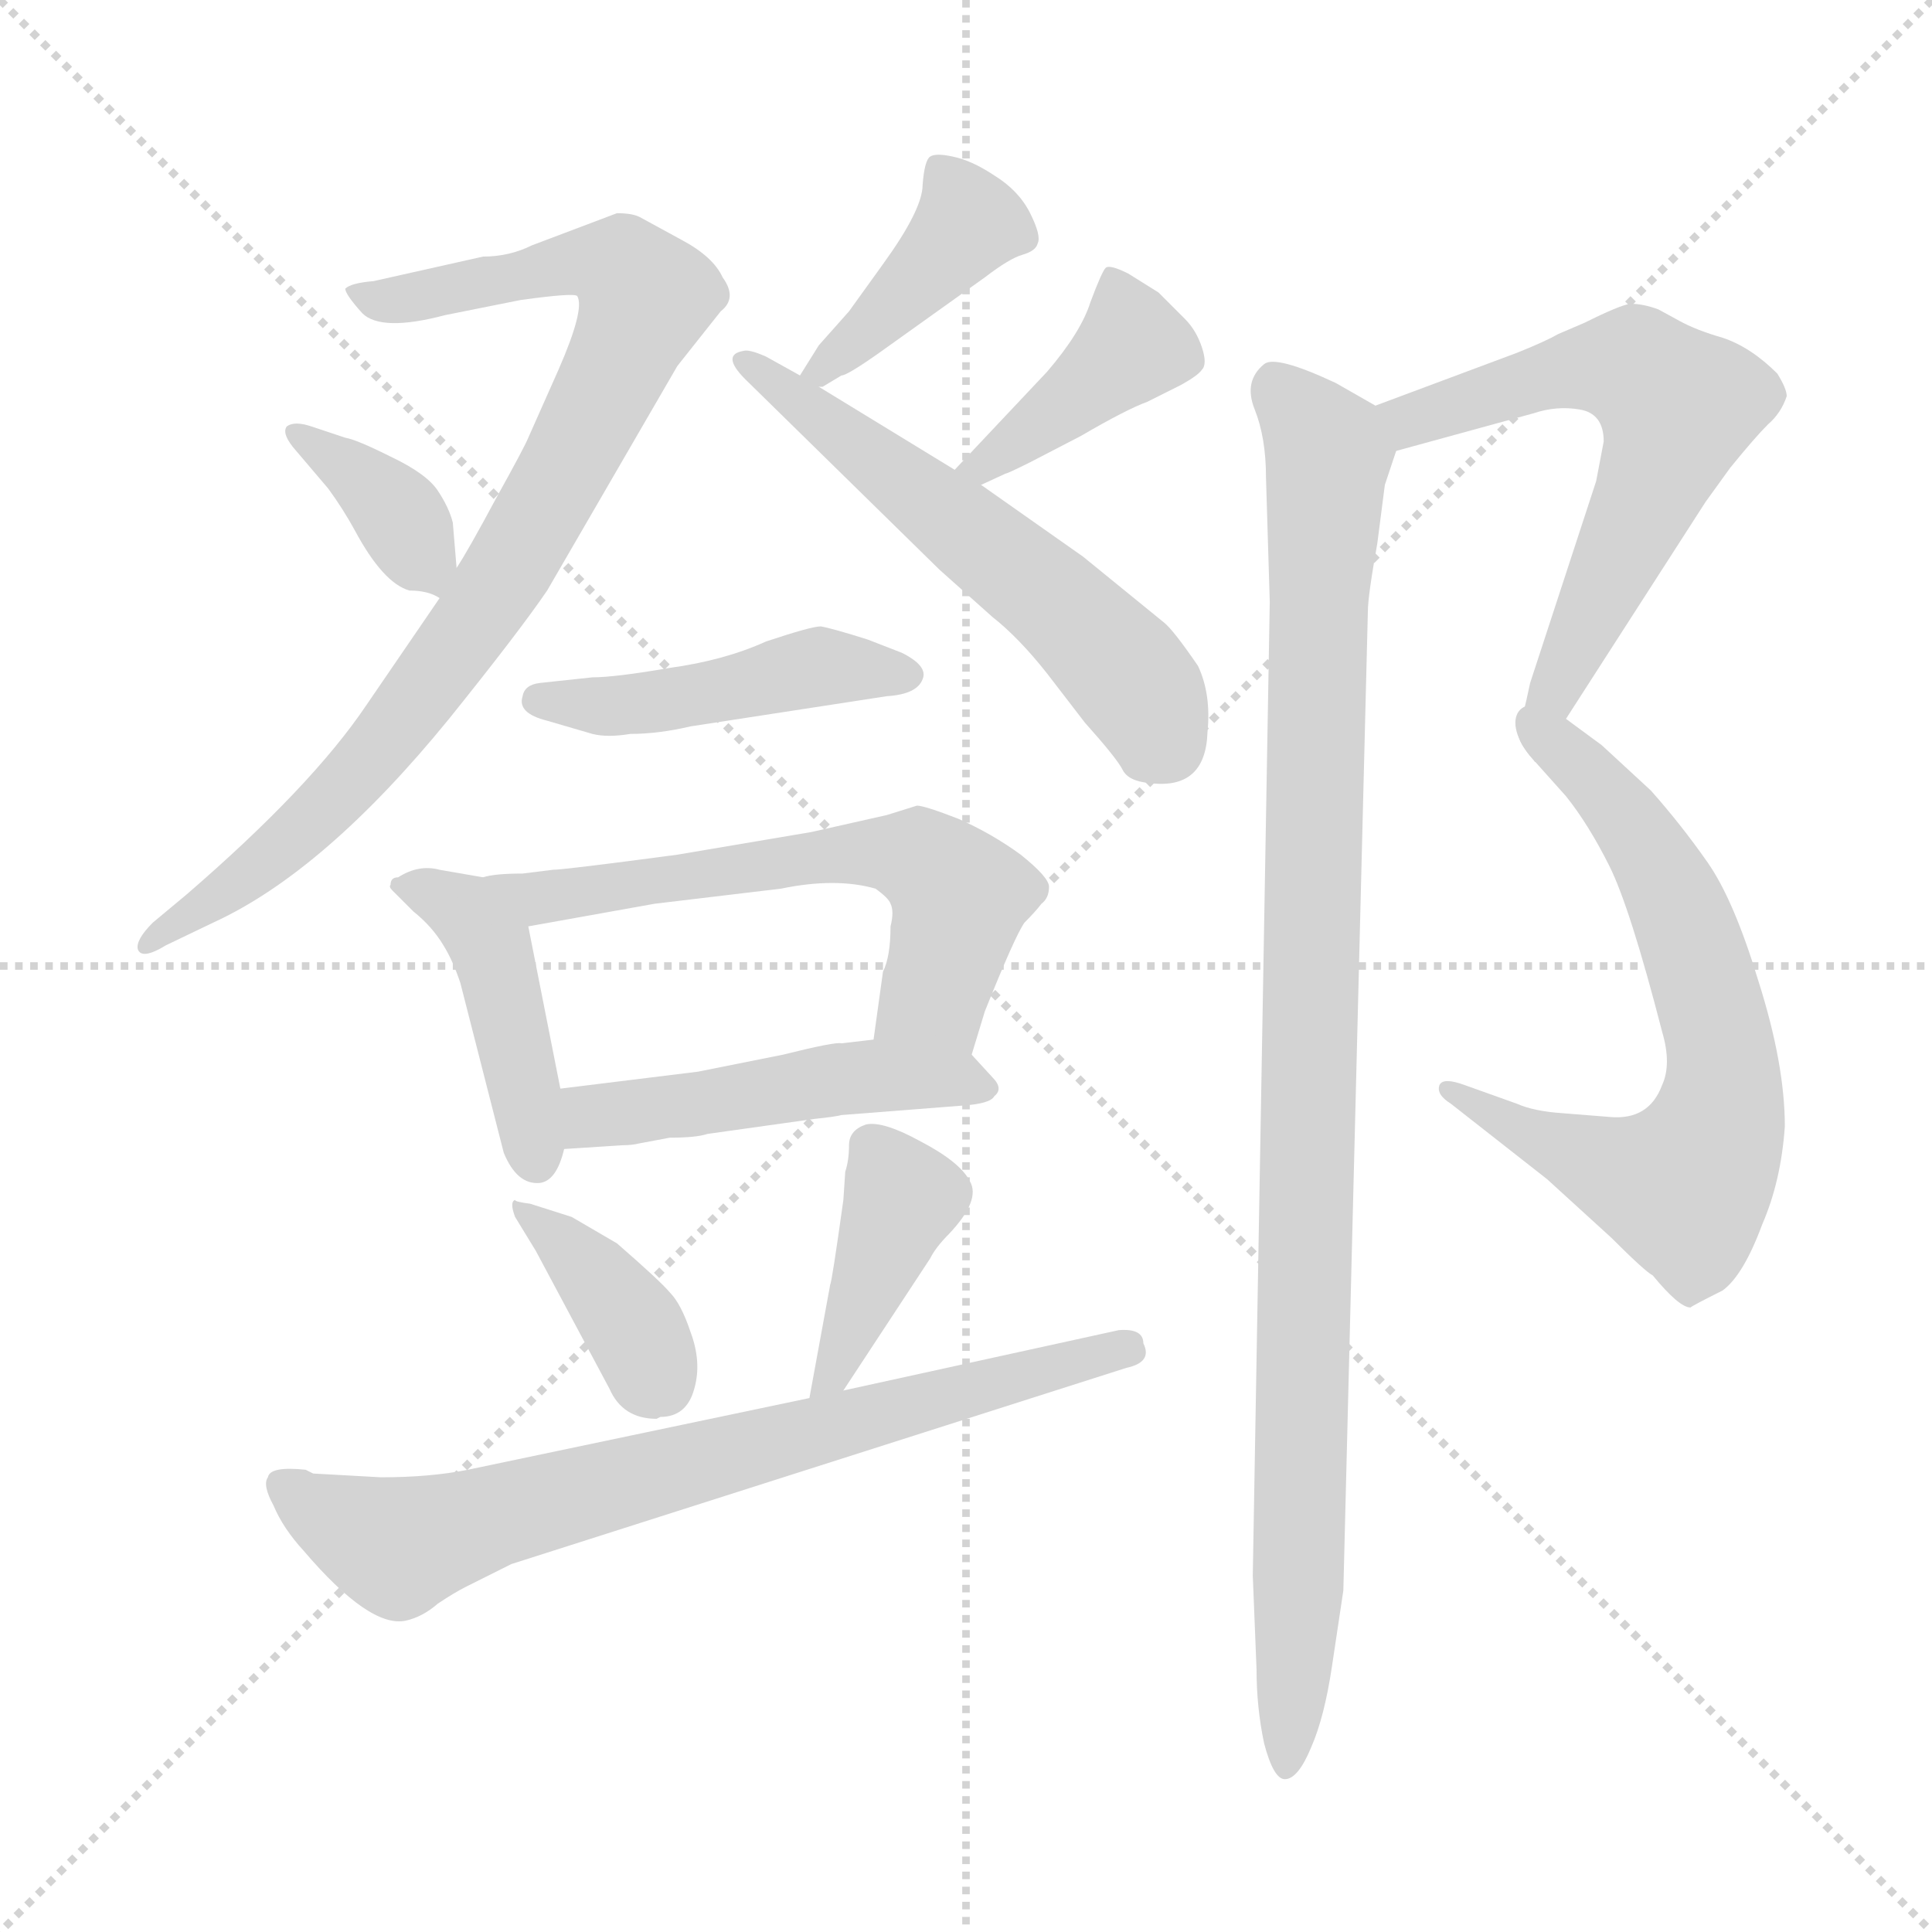<svg xmlns="http://www.w3.org/2000/svg" version="1.1" viewBox="0 0 1024 1024">
  <g stroke="lightgray" stroke-dasharray="1,1" stroke-width="1" transform="scale(4, 4)">
    <line x1="0" y1="0" x2="256" y2="256" />
    <line x1="256" y1="0" x2="0" y2="256" />
    <line x1="128" y1="0" x2="128" y2="256" />
    <line x1="0" y1="128" x2="256" y2="128" />
  </g>
  <g transform="scale(1.0, -1.0) translate(0.0, -779.00)">
    <style type="text/css">
      
        @keyframes keyframes0 {
          from {
            stroke: blue;
            stroke-dashoffset: 855;
            stroke-width: 128;
          }
          74% {
            animation-timing-function: step-end;
            stroke: blue;
            stroke-dashoffset: 0;
            stroke-width: 128;
          }
          to {
            stroke: black;
            stroke-width: 1024;
          }
        }
        #make-me-a-hanzi-animation-0 {
          animation: keyframes0 0.946s both;
          animation-delay: 0s;
          animation-timing-function: linear;
        }
      
        @keyframes keyframes1 {
          from {
            stroke: blue;
            stroke-dashoffset: 366;
            stroke-width: 128;
          }
          54% {
            animation-timing-function: step-end;
            stroke: blue;
            stroke-dashoffset: 0;
            stroke-width: 128;
          }
          to {
            stroke: black;
            stroke-width: 1024;
          }
        }
        #make-me-a-hanzi-animation-1 {
          animation: keyframes1 0.548s both;
          animation-delay: 0.946s;
          animation-timing-function: linear;
        }
      
        @keyframes keyframes2 {
          from {
            stroke: blue;
            stroke-dashoffset: 400;
            stroke-width: 128;
          }
          57% {
            animation-timing-function: step-end;
            stroke: blue;
            stroke-dashoffset: 0;
            stroke-width: 128;
          }
          to {
            stroke: black;
            stroke-width: 1024;
          }
        }
        #make-me-a-hanzi-animation-2 {
          animation: keyframes2 0.576s both;
          animation-delay: 1.494s;
          animation-timing-function: linear;
        }
      
        @keyframes keyframes3 {
          from {
            stroke: blue;
            stroke-dashoffset: 556;
            stroke-width: 128;
          }
          64% {
            animation-timing-function: step-end;
            stroke: blue;
            stroke-dashoffset: 0;
            stroke-width: 128;
          }
          to {
            stroke: black;
            stroke-width: 1024;
          }
        }
        #make-me-a-hanzi-animation-3 {
          animation: keyframes3 0.702s both;
          animation-delay: 2.069s;
          animation-timing-function: linear;
        }
      
        @keyframes keyframes4 {
          from {
            stroke: blue;
            stroke-dashoffset: 402;
            stroke-width: 128;
          }
          57% {
            animation-timing-function: step-end;
            stroke: blue;
            stroke-dashoffset: 0;
            stroke-width: 128;
          }
          to {
            stroke: black;
            stroke-width: 1024;
          }
        }
        #make-me-a-hanzi-animation-4 {
          animation: keyframes4 0.577s both;
          animation-delay: 2.772s;
          animation-timing-function: linear;
        }
      
        @keyframes keyframes5 {
          from {
            stroke: blue;
            stroke-dashoffset: 453;
            stroke-width: 128;
          }
          60% {
            animation-timing-function: step-end;
            stroke: blue;
            stroke-dashoffset: 0;
            stroke-width: 128;
          }
          to {
            stroke: black;
            stroke-width: 1024;
          }
        }
        #make-me-a-hanzi-animation-5 {
          animation: keyframes5 0.619s both;
          animation-delay: 3.349s;
          animation-timing-function: linear;
        }
      
        @keyframes keyframes6 {
          from {
            stroke: blue;
            stroke-dashoffset: 433;
            stroke-width: 128;
          }
          58% {
            animation-timing-function: step-end;
            stroke: blue;
            stroke-dashoffset: 0;
            stroke-width: 128;
          }
          to {
            stroke: black;
            stroke-width: 1024;
          }
        }
        #make-me-a-hanzi-animation-6 {
          animation: keyframes6 0.602s both;
          animation-delay: 3.967s;
          animation-timing-function: linear;
        }
      
        @keyframes keyframes7 {
          from {
            stroke: blue;
            stroke-dashoffset: 600;
            stroke-width: 128;
          }
          66% {
            animation-timing-function: step-end;
            stroke: blue;
            stroke-dashoffset: 0;
            stroke-width: 128;
          }
          to {
            stroke: black;
            stroke-width: 1024;
          }
        }
        #make-me-a-hanzi-animation-7 {
          animation: keyframes7 0.738s both;
          animation-delay: 4.57s;
          animation-timing-function: linear;
        }
      
        @keyframes keyframes8 {
          from {
            stroke: blue;
            stroke-dashoffset: 479;
            stroke-width: 128;
          }
          61% {
            animation-timing-function: step-end;
            stroke: blue;
            stroke-dashoffset: 0;
            stroke-width: 128;
          }
          to {
            stroke: black;
            stroke-width: 1024;
          }
        }
        #make-me-a-hanzi-animation-8 {
          animation: keyframes8 0.64s both;
          animation-delay: 5.308s;
          animation-timing-function: linear;
        }
      
        @keyframes keyframes9 {
          from {
            stroke: blue;
            stroke-dashoffset: 381;
            stroke-width: 128;
          }
          55% {
            animation-timing-function: step-end;
            stroke: blue;
            stroke-dashoffset: 0;
            stroke-width: 128;
          }
          to {
            stroke: black;
            stroke-width: 1024;
          }
        }
        #make-me-a-hanzi-animation-9 {
          animation: keyframes9 0.56s both;
          animation-delay: 5.948s;
          animation-timing-function: linear;
        }
      
        @keyframes keyframes10 {
          from {
            stroke: blue;
            stroke-dashoffset: 396;
            stroke-width: 128;
          }
          56% {
            animation-timing-function: step-end;
            stroke: blue;
            stroke-dashoffset: 0;
            stroke-width: 128;
          }
          to {
            stroke: black;
            stroke-width: 1024;
          }
        }
        #make-me-a-hanzi-animation-10 {
          animation: keyframes10 0.572s both;
          animation-delay: 6.508s;
          animation-timing-function: linear;
        }
      
        @keyframes keyframes11 {
          from {
            stroke: blue;
            stroke-dashoffset: 722;
            stroke-width: 128;
          }
          70% {
            animation-timing-function: step-end;
            stroke: blue;
            stroke-dashoffset: 0;
            stroke-width: 128;
          }
          to {
            stroke: black;
            stroke-width: 1024;
          }
        }
        #make-me-a-hanzi-animation-11 {
          animation: keyframes11 0.838s both;
          animation-delay: 7.08s;
          animation-timing-function: linear;
        }
      
        @keyframes keyframes12 {
          from {
            stroke: blue;
            stroke-dashoffset: 616;
            stroke-width: 128;
          }
          67% {
            animation-timing-function: step-end;
            stroke: blue;
            stroke-dashoffset: 0;
            stroke-width: 128;
          }
          to {
            stroke: black;
            stroke-width: 1024;
          }
        }
        #make-me-a-hanzi-animation-12 {
          animation: keyframes12 0.751s both;
          animation-delay: 7.918s;
          animation-timing-function: linear;
        }
      
        @keyframes keyframes13 {
          from {
            stroke: blue;
            stroke-dashoffset: 655;
            stroke-width: 128;
          }
          68% {
            animation-timing-function: step-end;
            stroke: blue;
            stroke-dashoffset: 0;
            stroke-width: 128;
          }
          to {
            stroke: black;
            stroke-width: 1024;
          }
        }
        #make-me-a-hanzi-animation-13 {
          animation: keyframes13 0.783s both;
          animation-delay: 8.669s;
          animation-timing-function: linear;
        }
      
        @keyframes keyframes14 {
          from {
            stroke: blue;
            stroke-dashoffset: 998;
            stroke-width: 128;
          }
          76% {
            animation-timing-function: step-end;
            stroke: blue;
            stroke-dashoffset: 0;
            stroke-width: 128;
          }
          to {
            stroke: black;
            stroke-width: 1024;
          }
        }
        #make-me-a-hanzi-animation-14 {
          animation: keyframes14 1.062s both;
          animation-delay: 9.452s;
          animation-timing-function: linear;
        }
      
    </style>
    
      <path d="M 327 666 L 282 649 Q 270 643 256 643 L 198 630 Q 186 629 183 626 Q 183 623 192 613 Q 202 603 236 612 L 276 620 Q 305 624 306 622 Q 310 615 296 583 L 280 547 Q 278 542 263 515 Q 248 487 242 478 L 233 462 L 194 405 Q 165 362 99 305 L 81 290 Q 72 281 73 276 Q 75 270 88 278 L 113 290 Q 172 317 238 398 Q 275 444 290 466 L 359 585 L 382 614 Q 391 621 383 632 Q 378 643 361 652 L 339 664 Q 335 666 327 666 Z" fill="lightgray" />
    
      <path d="M 242 478 L 240 502 Q 238 510 232 519 Q 226 528 207 537 Q 189 546 183 547 L 165 553 Q 156 556 152 553 Q 149 549 157 540 L 174 520 Q 182 509 188 498 Q 203 470 217 466 Q 227 466 233 462 C 244 456 244 456 242 478 Z" fill="lightgray" />
    
      <path d="M 434 574 L 436 574 L 446 580 Q 449 580 466 592 L 522 632 Q 535 642 542 644 Q 549 646 550 650 Q 552 654 546 666 Q 540 678 527 686 Q 515 694 505 696 Q 496 698 493 696 Q 490 694 489 681 Q 489 668 468 639 L 450 614 L 434 596 L 424 580 C 416 568 416 568 434 574 Z" fill="lightgray" />
    
      <path d="M 506 530 L 434 574 L 424 580 L 406 590 Q 397 594 394 593 Q 382 591 395 578 L 498 477 L 526 452 Q 540 441 555 422 L 575 396 Q 592 377 595 371 Q 598 365 609 364 Q 639 360 640 391 Q 642 411 635 426 Q 622 445 617 449 L 574 484 L 520 522 L 506 530 Z" fill="lightgray" />
    
      <path d="M 555 582 L 506 530 C 485 508 493 509 520 522 L 533 528 Q 534 528 546 534 L 573 548 Q 597 562 608 566 L 626 575 Q 635 580 637 583 Q 640 586 637 595 Q 634 604 628 610 L 614 624 L 598 634 Q 588 639 586 637 Q 584 635 578 619 Q 573 603 555 582 Z" fill="lightgray" />
    
      <path d="M 290 397 L 314 390 Q 322 388 334 390 Q 349 390 366 394 L 470 410 Q 486 411 489 419 Q 492 426 478 433 L 460 440 Q 441 446 435 447 Q 430 447 406 439 Q 384 429 355 425 Q 326 420 314 420 L 286 417 Q 278 416 277 410 Q 274 401 290 397 Z" fill="lightgray" />
    
      <path d="M 256 314 L 233 318 Q 222 321 211 314 Q 207 314 207 310 Q 206 309 208 307 L 219 296 Q 229 288 235 278 Q 240 270 244 258 L 267 168 Q 274 151 286 152 Q 295 153 299 170 L 297 202 L 280 288 C 276 311 276 311 256 314 Z" fill="lightgray" />
    
      <path d="M 486 352 L 470 347 L 430 338 L 359 326 Q 299 318 293 318 L 277 316 Q 262 316 256 314 C 226 309 250 283 280 288 L 347 300 L 414 308 Q 443 314 464 308 Q 471 303 472 300 Q 474 296 472 288 Q 472 272 468 264 L 463 228 C 459 198 506 191 515 220 L 522 243 Q 538 283 543 290 Q 549 296 552 300 Q 556 303 556 309 Q 556 314 541 326 Q 526 337 508 345 Q 490 352 486 352 Z" fill="lightgray" />
    
      <path d="M 299 170 L 330 172 Q 335 172 339 173 L 355 176 Q 369 176 375 178 L 432 186 Q 442 187 446 188 L 510 193 Q 525 194 527 198 Q 532 202 526 208 L 515 220 C 503 233 493 232 463 228 L 446 226 Q 443 227 415 220 L 370 211 L 297 202 C 267 198 269 168 299 170 Z" fill="lightgray" />
    
      <path d="M 368 43 Q 372 57 366 73 Q 361 88 355 94 Q 350 100 327 120 L 303 134 L 281 141 Q 273 142 273 143 Q 270 142 273 134 L 284 116 L 323 43 Q 330 27 348 27 L 350 28 Q 364 28 368 43 Z" fill="lightgray" />
    
      <path d="M 447 42 L 493 112 Q 496 118 503 125 Q 520 143 514 153 Q 509 163 488 174 Q 468 185 459 183 Q 450 180 450 172 Q 450 164 448 158 L 447 143 Q 441 100 440 98 L 429 38 C 424 8 431 17 447 42 Z" fill="lightgray" />
    
      <path d="M 202 -4 L 166 -2 L 162 0 Q 143 2 142 -4 Q 139 -8 145 -19 Q 150 -31 161 -43 Q 196 -84 215 -80 Q 224 -78 232 -71 Q 241 -65 247 -62 L 271 -50 L 597 54 Q 611 57 606 67 Q 606 75 593 74 L 447 42 L 429 38 L 248 0 Q 228 -4 202 -4 Z" fill="lightgray" />
    
      <path d="M 850 545 L 846 524 L 811 417 Q 807 398 805 393 Q 803 387 813 376 C 814 374 814 374 830 398 L 904 513 L 917 531 Q 930 547 937 554 Q 944 560 947 569 Q 947 573 942 581 Q 928 595 913 600 Q 899 604 890 609 L 879 615 Q 871 618 864 618 Q 858 617 840 608 L 826 602 Q 819 598 804 592 L 729 564 C 701 554 711 532 740 540 L 813 560 Q 825 564 837 562 Q 850 560 850 545 Z" fill="lightgray" />
    
      <path d="M 813 376 L 830 357 Q 842 342 853 320 Q 864 298 881 232 Q 886 215 881 204 Q 874 185 853 187 L 828 189 Q 813 190 804 194 L 776 204 Q 765 208 763 204 Q 761 199 769 194 L 820 154 L 854 123 Q 872 105 876 103 Q 890 86 896 86 Q 897 87 913 95 Q 924 103 934 130 Q 944 153 946 182 Q 946 215 932 259 Q 919 302 905 322 Q 891 342 875 360 L 849 384 L 830 398 C 806 416 793 398 813 376 Z" fill="lightgray" />
    
      <path d="M 729 564 L 708 576 Q 676 591 670 586 Q 659 577 665 562 Q 671 547 671 526 L 673 460 L 664 -56 L 666 -106 Q 666 -126 670 -145 Q 675 -164 681 -164 Q 688 -164 695 -147 Q 702 -131 706 -104 L 712 -64 L 725 455 Q 725 463 730 491 L 734 522 L 740 540 C 744 555 744 555 729 564 Z" fill="lightgray" />
    
    
      <clipPath id="make-me-a-hanzi-clip-0">
        <path d="M 327 666 L 282 649 Q 270 643 256 643 L 198 630 Q 186 629 183 626 Q 183 623 192 613 Q 202 603 236 612 L 276 620 Q 305 624 306 622 Q 310 615 296 583 L 280 547 Q 278 542 263 515 Q 248 487 242 478 L 233 462 L 194 405 Q 165 362 99 305 L 81 290 Q 72 281 73 276 Q 75 270 88 278 L 113 290 Q 172 317 238 398 Q 275 444 290 466 L 359 585 L 382 614 Q 391 621 383 632 Q 378 643 361 652 L 339 664 Q 335 666 327 666 Z" />
      </clipPath>
      <path clip-path="url(#make-me-a-hanzi-clip-0)" d="M 192 623 L 224 621 L 317 640 L 331 636 L 342 621 L 274 484 L 218 403 L 164 342 L 80 277" fill="none" id="make-me-a-hanzi-animation-0" stroke-dasharray="727 1454" stroke-linecap="round" />
    
      <clipPath id="make-me-a-hanzi-clip-1">
        <path d="M 242 478 L 240 502 Q 238 510 232 519 Q 226 528 207 537 Q 189 546 183 547 L 165 553 Q 156 556 152 553 Q 149 549 157 540 L 174 520 Q 182 509 188 498 Q 203 470 217 466 Q 227 466 233 462 C 244 456 244 456 242 478 Z" />
      </clipPath>
      <path clip-path="url(#make-me-a-hanzi-clip-1)" d="M 159 548 L 211 507 L 231 468" fill="none" id="make-me-a-hanzi-animation-1" stroke-dasharray="238 476" stroke-linecap="round" />
    
      <clipPath id="make-me-a-hanzi-clip-2">
        <path d="M 434 574 L 436 574 L 446 580 Q 449 580 466 592 L 522 632 Q 535 642 542 644 Q 549 646 550 650 Q 552 654 546 666 Q 540 678 527 686 Q 515 694 505 696 Q 496 698 493 696 Q 490 694 489 681 Q 489 668 468 639 L 450 614 L 434 596 L 424 580 C 416 568 416 568 434 574 Z" />
      </clipPath>
      <path clip-path="url(#make-me-a-hanzi-clip-2)" d="M 542 653 L 516 661 L 431 581" fill="none" id="make-me-a-hanzi-animation-2" stroke-dasharray="272 544" stroke-linecap="round" />
    
      <clipPath id="make-me-a-hanzi-clip-3">
        <path d="M 506 530 L 434 574 L 424 580 L 406 590 Q 397 594 394 593 Q 382 591 395 578 L 498 477 L 526 452 Q 540 441 555 422 L 575 396 Q 592 377 595 371 Q 598 365 609 364 Q 639 360 640 391 Q 642 411 635 426 Q 622 445 617 449 L 574 484 L 520 522 L 506 530 Z" />
      </clipPath>
      <path clip-path="url(#make-me-a-hanzi-clip-3)" d="M 399 586 L 562 458 L 603 415 L 614 390 L 611 385" fill="none" id="make-me-a-hanzi-animation-3" stroke-dasharray="428 856" stroke-linecap="round" />
    
      <clipPath id="make-me-a-hanzi-clip-4">
        <path d="M 555 582 L 506 530 C 485 508 493 509 520 522 L 533 528 Q 534 528 546 534 L 573 548 Q 597 562 608 566 L 626 575 Q 635 580 637 583 Q 640 586 637 595 Q 634 604 628 610 L 614 624 L 598 634 Q 588 639 586 637 Q 584 635 578 619 Q 573 603 555 582 Z" />
      </clipPath>
      <path clip-path="url(#make-me-a-hanzi-clip-4)" d="M 591 631 L 599 594 L 535 541 L 521 532 L 513 534" fill="none" id="make-me-a-hanzi-animation-4" stroke-dasharray="274 548" stroke-linecap="round" />
    
      <clipPath id="make-me-a-hanzi-clip-5">
        <path d="M 290 397 L 314 390 Q 322 388 334 390 Q 349 390 366 394 L 470 410 Q 486 411 489 419 Q 492 426 478 433 L 460 440 Q 441 446 435 447 Q 430 447 406 439 Q 384 429 355 425 Q 326 420 314 420 L 286 417 Q 278 416 277 410 Q 274 401 290 397 Z" />
      </clipPath>
      <path clip-path="url(#make-me-a-hanzi-clip-5)" d="M 286 408 L 357 408 L 434 426 L 481 421" fill="none" id="make-me-a-hanzi-animation-5" stroke-dasharray="325 650" stroke-linecap="round" />
    
      <clipPath id="make-me-a-hanzi-clip-6">
        <path d="M 256 314 L 233 318 Q 222 321 211 314 Q 207 314 207 310 Q 206 309 208 307 L 219 296 Q 229 288 235 278 Q 240 270 244 258 L 267 168 Q 274 151 286 152 Q 295 153 299 170 L 297 202 L 280 288 C 276 311 276 311 256 314 Z" />
      </clipPath>
      <path clip-path="url(#make-me-a-hanzi-clip-6)" d="M 211 310 L 236 302 L 261 277 L 284 164" fill="none" id="make-me-a-hanzi-animation-6" stroke-dasharray="305 610" stroke-linecap="round" />
    
      <clipPath id="make-me-a-hanzi-clip-7">
        <path d="M 486 352 L 470 347 L 430 338 L 359 326 Q 299 318 293 318 L 277 316 Q 262 316 256 314 C 226 309 250 283 280 288 L 347 300 L 414 308 Q 443 314 464 308 Q 471 303 472 300 Q 474 296 472 288 Q 472 272 468 264 L 463 228 C 459 198 506 191 515 220 L 522 243 Q 538 283 543 290 Q 549 296 552 300 Q 556 303 556 309 Q 556 314 541 326 Q 526 337 508 345 Q 490 352 486 352 Z" />
      </clipPath>
      <path clip-path="url(#make-me-a-hanzi-clip-7)" d="M 261 310 L 285 302 L 440 326 L 487 323 L 509 304 L 495 252 L 470 233" fill="none" id="make-me-a-hanzi-animation-7" stroke-dasharray="472 944" stroke-linecap="round" />
    
      <clipPath id="make-me-a-hanzi-clip-8">
        <path d="M 299 170 L 330 172 Q 335 172 339 173 L 355 176 Q 369 176 375 178 L 432 186 Q 442 187 446 188 L 510 193 Q 525 194 527 198 Q 532 202 526 208 L 515 220 C 503 233 493 232 463 228 L 446 226 Q 443 227 415 220 L 370 211 L 297 202 C 267 198 269 168 299 170 Z" />
      </clipPath>
      <path clip-path="url(#make-me-a-hanzi-clip-8)" d="M 306 176 L 313 187 L 430 206 L 467 209 L 521 202" fill="none" id="make-me-a-hanzi-animation-8" stroke-dasharray="351 702" stroke-linecap="round" />
    
      <clipPath id="make-me-a-hanzi-clip-9">
        <path d="M 368 43 Q 372 57 366 73 Q 361 88 355 94 Q 350 100 327 120 L 303 134 L 281 141 Q 273 142 273 143 Q 270 142 273 134 L 284 116 L 323 43 Q 330 27 348 27 L 350 28 Q 364 28 368 43 Z" />
      </clipPath>
      <path clip-path="url(#make-me-a-hanzi-clip-9)" d="M 276 139 L 334 79 L 343 60 L 343 39" fill="none" id="make-me-a-hanzi-animation-9" stroke-dasharray="253 506" stroke-linecap="round" />
    
      <clipPath id="make-me-a-hanzi-clip-10">
        <path d="M 447 42 L 493 112 Q 496 118 503 125 Q 520 143 514 153 Q 509 163 488 174 Q 468 185 459 183 Q 450 180 450 172 Q 450 164 448 158 L 447 143 Q 441 100 440 98 L 429 38 C 424 8 431 17 447 42 Z" />
      </clipPath>
      <path clip-path="url(#make-me-a-hanzi-clip-10)" d="M 464 170 L 477 142 L 443 53 L 432 45" fill="none" id="make-me-a-hanzi-animation-10" stroke-dasharray="268 536" stroke-linecap="round" />
    
      <clipPath id="make-me-a-hanzi-clip-11">
        <path d="M 202 -4 L 166 -2 L 162 0 Q 143 2 142 -4 Q 139 -8 145 -19 Q 150 -31 161 -43 Q 196 -84 215 -80 Q 224 -78 232 -71 Q 241 -65 247 -62 L 271 -50 L 597 54 Q 611 57 606 67 Q 606 75 593 74 L 447 42 L 429 38 L 248 0 Q 228 -4 202 -4 Z" />
      </clipPath>
      <path clip-path="url(#make-me-a-hanzi-clip-11)" d="M 151 -10 L 211 -40 L 596 64" fill="none" id="make-me-a-hanzi-animation-11" stroke-dasharray="594 1188" stroke-linecap="round" />
    
      <clipPath id="make-me-a-hanzi-clip-12">
        <path d="M 850 545 L 846 524 L 811 417 Q 807 398 805 393 Q 803 387 813 376 C 814 374 814 374 830 398 L 904 513 L 917 531 Q 930 547 937 554 Q 944 560 947 569 Q 947 573 942 581 Q 928 595 913 600 Q 899 604 890 609 L 879 615 Q 871 618 864 618 Q 858 617 840 608 L 826 602 Q 819 598 804 592 L 729 564 C 701 554 711 532 740 540 L 813 560 Q 825 564 837 562 Q 850 560 850 545 Z" />
      </clipPath>
      <path clip-path="url(#make-me-a-hanzi-clip-12)" d="M 737 561 L 748 556 L 842 585 L 869 583 L 889 562 L 814 384" fill="none" id="make-me-a-hanzi-animation-12" stroke-dasharray="488 976" stroke-linecap="round" />
    
      <clipPath id="make-me-a-hanzi-clip-13">
        <path d="M 813 376 L 830 357 Q 842 342 853 320 Q 864 298 881 232 Q 886 215 881 204 Q 874 185 853 187 L 828 189 Q 813 190 804 194 L 776 204 Q 765 208 763 204 Q 761 199 769 194 L 820 154 L 854 123 Q 872 105 876 103 Q 890 86 896 86 Q 897 87 913 95 Q 924 103 934 130 Q 944 153 946 182 Q 946 215 932 259 Q 919 302 905 322 Q 891 342 875 360 L 849 384 L 830 398 C 806 416 793 398 813 376 Z" />
      </clipPath>
      <path clip-path="url(#make-me-a-hanzi-clip-13)" d="M 831 389 L 833 377 L 864 343 L 890 296 L 908 243 L 912 187 L 892 150 L 813 176 L 770 201" fill="none" id="make-me-a-hanzi-animation-13" stroke-dasharray="527 1054" stroke-linecap="round" />
    
      <clipPath id="make-me-a-hanzi-clip-14">
        <path d="M 729 564 L 708 576 Q 676 591 670 586 Q 659 577 665 562 Q 671 547 671 526 L 673 460 L 664 -56 L 666 -106 Q 666 -126 670 -145 Q 675 -164 681 -164 Q 688 -164 695 -147 Q 702 -131 706 -104 L 712 -64 L 725 455 Q 725 463 730 491 L 734 522 L 740 540 C 744 555 744 555 729 564 Z" />
      </clipPath>
      <path clip-path="url(#make-me-a-hanzi-clip-14)" d="M 675 575 L 704 538 L 682 -157" fill="none" id="make-me-a-hanzi-animation-14" stroke-dasharray="870 1740" stroke-linecap="round" />
    
  </g>
</svg>